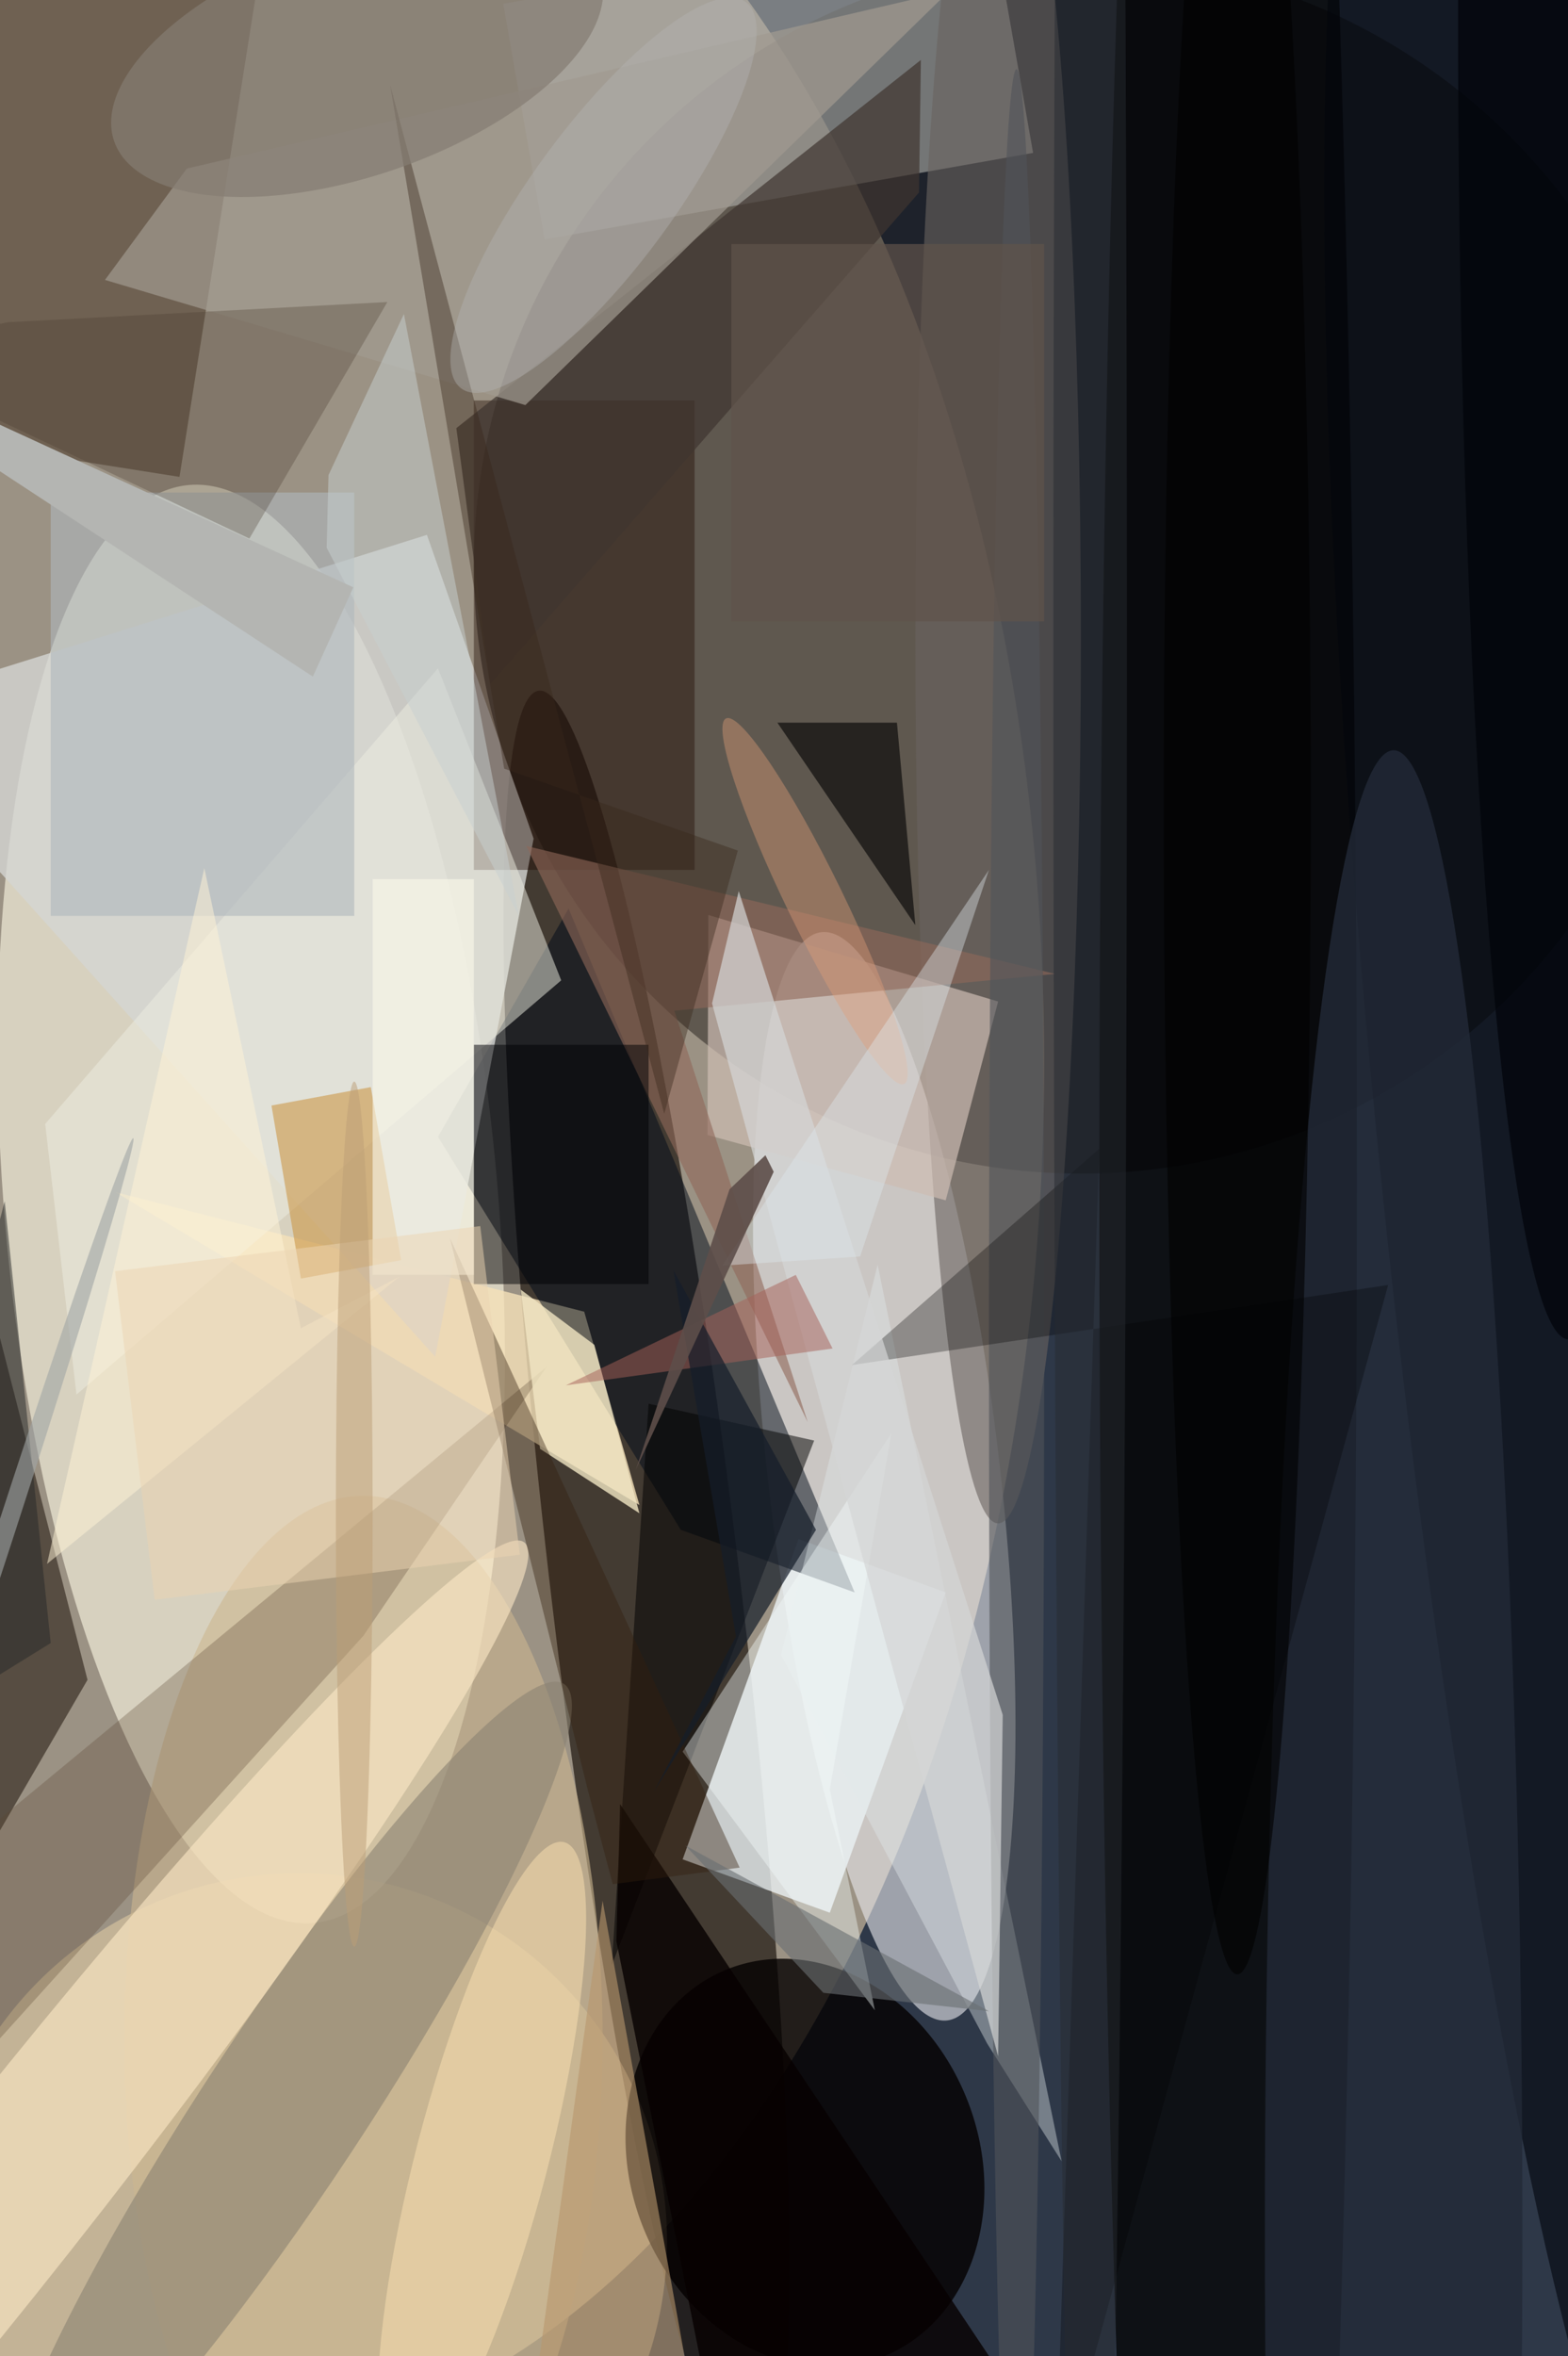 <svg xmlns="http://www.w3.org/2000/svg" viewBox="0 0 299 449"><defs/><path fill="#2e3848" d="M0 0h299v449H0z"/><g transform="translate(.9 .9) scale(1.754)"><ellipse cx="24" cy="115" fill="#cab89f" fill-opacity=".7" rx="89" ry="150"/><circle r="1" fill="#f1ebd9" fill-opacity=".7" transform="matrix(26.738 -2.315 6.764 78.119 26.8 130.3)"/><circle cx="117" cy="61" r="66" fill="#050000" fill-opacity=".4"/><circle r="1" fill="#1f1611" fill-opacity=".7" transform="rotate(-6.8 1488.4 -500.8) scale(10.303 98.875)"/><circle r="1" fill="#e9e9ed" fill-opacity=".6" transform="rotate(173.4 43.2 82.7) scale(12.606 59.511)"/><ellipse cx="133" cy="128" fill="#000001" fill-opacity=".7" rx="14" ry="255"/><circle cx="32" cy="243" r="40" fill="#ffe5b2" fill-opacity=".4"/><circle r="1" fill="#040000" fill-opacity=".8" transform="matrix(-17.543 7.115 -8.527 -21.025 87 234.5)"/><path fill="#f5e1b9" fill-opacity=".8" d="M69 163l-57-34 51 13z"/><path fill="#ebf1f3" fill-opacity=".8" d="M102.3 172.5l-12.6 34.8-16-5.8 12.6-34.8z"/><path fill="#adada8" fill-opacity=".6" d="M58.7 25.5L54.2-.1l53.1-9.4 4.5 25.6z"/><path fill="#000a19" fill-opacity=".5" d="M73.5 165.7L47.1 123l14.2-24.8 31.1 74.3z"/><path fill="#534231" fill-opacity=".6" d="M29.5-14.9L19 51.3l-40.5-6.4L-11-21.3z"/><path fill="#d4d6d3" fill-opacity=".8" d="M45.9 57.6l11.6 33-10.7 56.3L-16 77z"/><circle r="1" fill="#02060c" fill-opacity=".6" transform="matrix(-16.889 -166.27 20.488 -2.081 170 124.3)"/><ellipse cx="108" cy="69" fill="#6a6360" fill-opacity=".6" rx="9" ry="96"/><path fill="#150900" fill-opacity=".5" d="M-12 100l-4 125 25-43z"/><path fill="#cdbdb3" fill-opacity=".7" d="M108 108.3l-31.5-9.4-.1 23.9 25.9 7.1z"/><path fill="#1f0800" fill-opacity=".4" d="M51 43h24v51H51z"/><ellipse cx="39" cy="221" fill="#ccb590" fill-opacity=".6" rx="26" ry="59"/><circle r="1" fill="#8b8372" fill-opacity=".6" transform="rotate(-56.6 227.3 85.8) scale(54.961 8.714)"/><circle r="1" fill="#fee9c6" fill-opacity=".6" transform="matrix(-7.049 -5.567 56.491 -71.529 0 238.6)"/><ellipse cx="151" cy="242" fill="#222a37" fill-opacity=".8" rx="14" ry="161"/><path fill="#eeeee2" fill-opacity=".5" d="M47.1 72.1L60.5 106 7.8 151l-3.4-29.4z"/><path fill="#cc984a" fill-opacity=".6" d="M29 119.6l10.8-2 3.3 18.8-10.9 2z"/><path fill-opacity=".5" d="M88 156l-22 57 4-61z"/><path fill-opacity=".6" d="M97 78H84l15 22z"/><path fill="#906858" fill-opacity=".6" d="M72.8 109.3l41.4-4-57.5-13.9L87.3 154z"/><path fill="#e2eaeb" fill-opacity=".4" d="M114.9 234.3l-8.1-12.8-22.4-42.2 10.5-42.4z"/><path fill="#40362f" fill-opacity=".7" d="M49.1 46L99.6 6l-.2 14.4-46.6 53.4z"/><path fill="#a29b91" fill-opacity=".7" d="M19.8 17.8l-8.9 12.1 45.7 13.6 46.1-45z"/><path fill="#000004" fill-opacity=".5" d="M51 113h19v26H51z"/><path fill="#5b4632" fill-opacity=".3" d="M-16 238.1l9.9-36.4 65-53.7L39 177.2z"/><circle r="1" fill="#fde3b3" fill-opacity=".5" transform="rotate(14.6 -887.4 319.5) scale(7.173 35.511)"/><path fill="#afb8bc" fill-opacity=".6" d="M5 53h33v46H5z"/><path fill="#f1e6c3" fill-opacity=".8" d="M69 163.9l-4.9-18.3-8-6 2.1 17.3z"/><ellipse cx="110" cy="147" fill="#515459" fill-opacity=".6" rx="3" ry="140"/><path fill="#b7966c" fill-opacity=".6" d="M56 271l9-65 9 50z"/><path fill="#39271b" fill-opacity=".4" d="M79.7 91.9L54.3 83 41.9 8.7l29.8 111.8z"/><path fill="#f5fcfe" fill-opacity=".4" d="M89.7 193.9l4.9 24-20.9-28.1 22.7-34.6z"/><path fill="#070100" fill-opacity=".8" d="M66.5 210.4l.4-14.9 50.5 75.5-40.1-6.8z"/><path fill="#000001" fill-opacity=".3" d="M114.2 271l36.2-131.9-58.3 8.7 26.9-23.5z"/><path fill="#d5d6d6" fill-opacity=".7" d="M79.8 96.3l-2.9 12.2L108 222.9l.5-37.1z"/><path fill="#34200d" fill-opacity=".4" d="M66.1 204.2l13.8-1.8L48.4 134l15 60z"/><path fill="#463b2d" fill-opacity=".3" d="M-16 37.9L26.6 58l15-25.7L.3 34.5z"/><circle r="1" fill="#e29d79" fill-opacity=".4" transform="matrix(9.684 19.855 -2.765 1.349 88.1 97.4)"/><path fill="#a66158" fill-opacity=".5" d="M61 150l25-12 4 8z"/><path fill="#151d2a" fill-opacity=".7" d="M79.5 177.3l-8.9 16.8 17.6-28.4-15.5-28.2z"/><path fill="#faf9e9" fill-opacity=".6" d="M40 95h11v43H40z"/><path fill="#6a6f71" fill-opacity=".6" d="M74 200l15 16 18 2z"/><path fill="#c9d1d0" fill-opacity=".5" d="M35.2 51.1L35 59l20.9 40-12.5-65.4z"/><circle r="1" fill="#857d72" fill-opacity=".7" transform="rotate(-109 21.2 -10.8) scale(12.832 27.94)"/><path fill="#dfeaef" fill-opacity=".4" d="M107 94l-14 42-15 1z"/><ellipse cx="170" cy="1" fill="#000309" fill-opacity=".7" rx="12" ry="144"/><path fill="#fff5d6" fill-opacity=".5" d="M4.6 169.4l38.3-31.2-10.7 5.6-10.5-50z"/><path fill="#ecd4b2" fill-opacity=".5" d="M51.7 132.7l4.3 35.7-39.7 4.9-4.3-35.7z"/><path fill="#60534a" fill-opacity=".7" d="M79 26h34v41H79z"/><ellipse cx="118" cy="70" fill="#262b31" fill-opacity=".5" rx="4" ry="254"/><ellipse cx="134" cy="87" fill-opacity=".6" rx="8" ry="127"/><path fill="#272928" fill-opacity=".5" d="M5 178l-5-48-16 61z"/><ellipse cx="38" cy="164" fill="#bc9f77" fill-opacity=".5" rx="2" ry="47"/><path fill="#5d4e4a" fill-opacity=".9" d="M82.7 125l.9 1.8-15 32.4 10.2-30.5z"/><path fill="#b4b5b2" d="M37.9 63.3L-.6 45.6l-8.9-.8 43 28.2z"/><circle r="1" fill="#b4b5b4" fill-opacity=".4" transform="matrix(15.467 -20.992 6.156 4.535 65.1 20.7)"/><circle r="1" fill="#a0a6a6" fill-opacity=".6" transform="rotate(18 -525 83) scale(1 45.374)"/></g></svg>